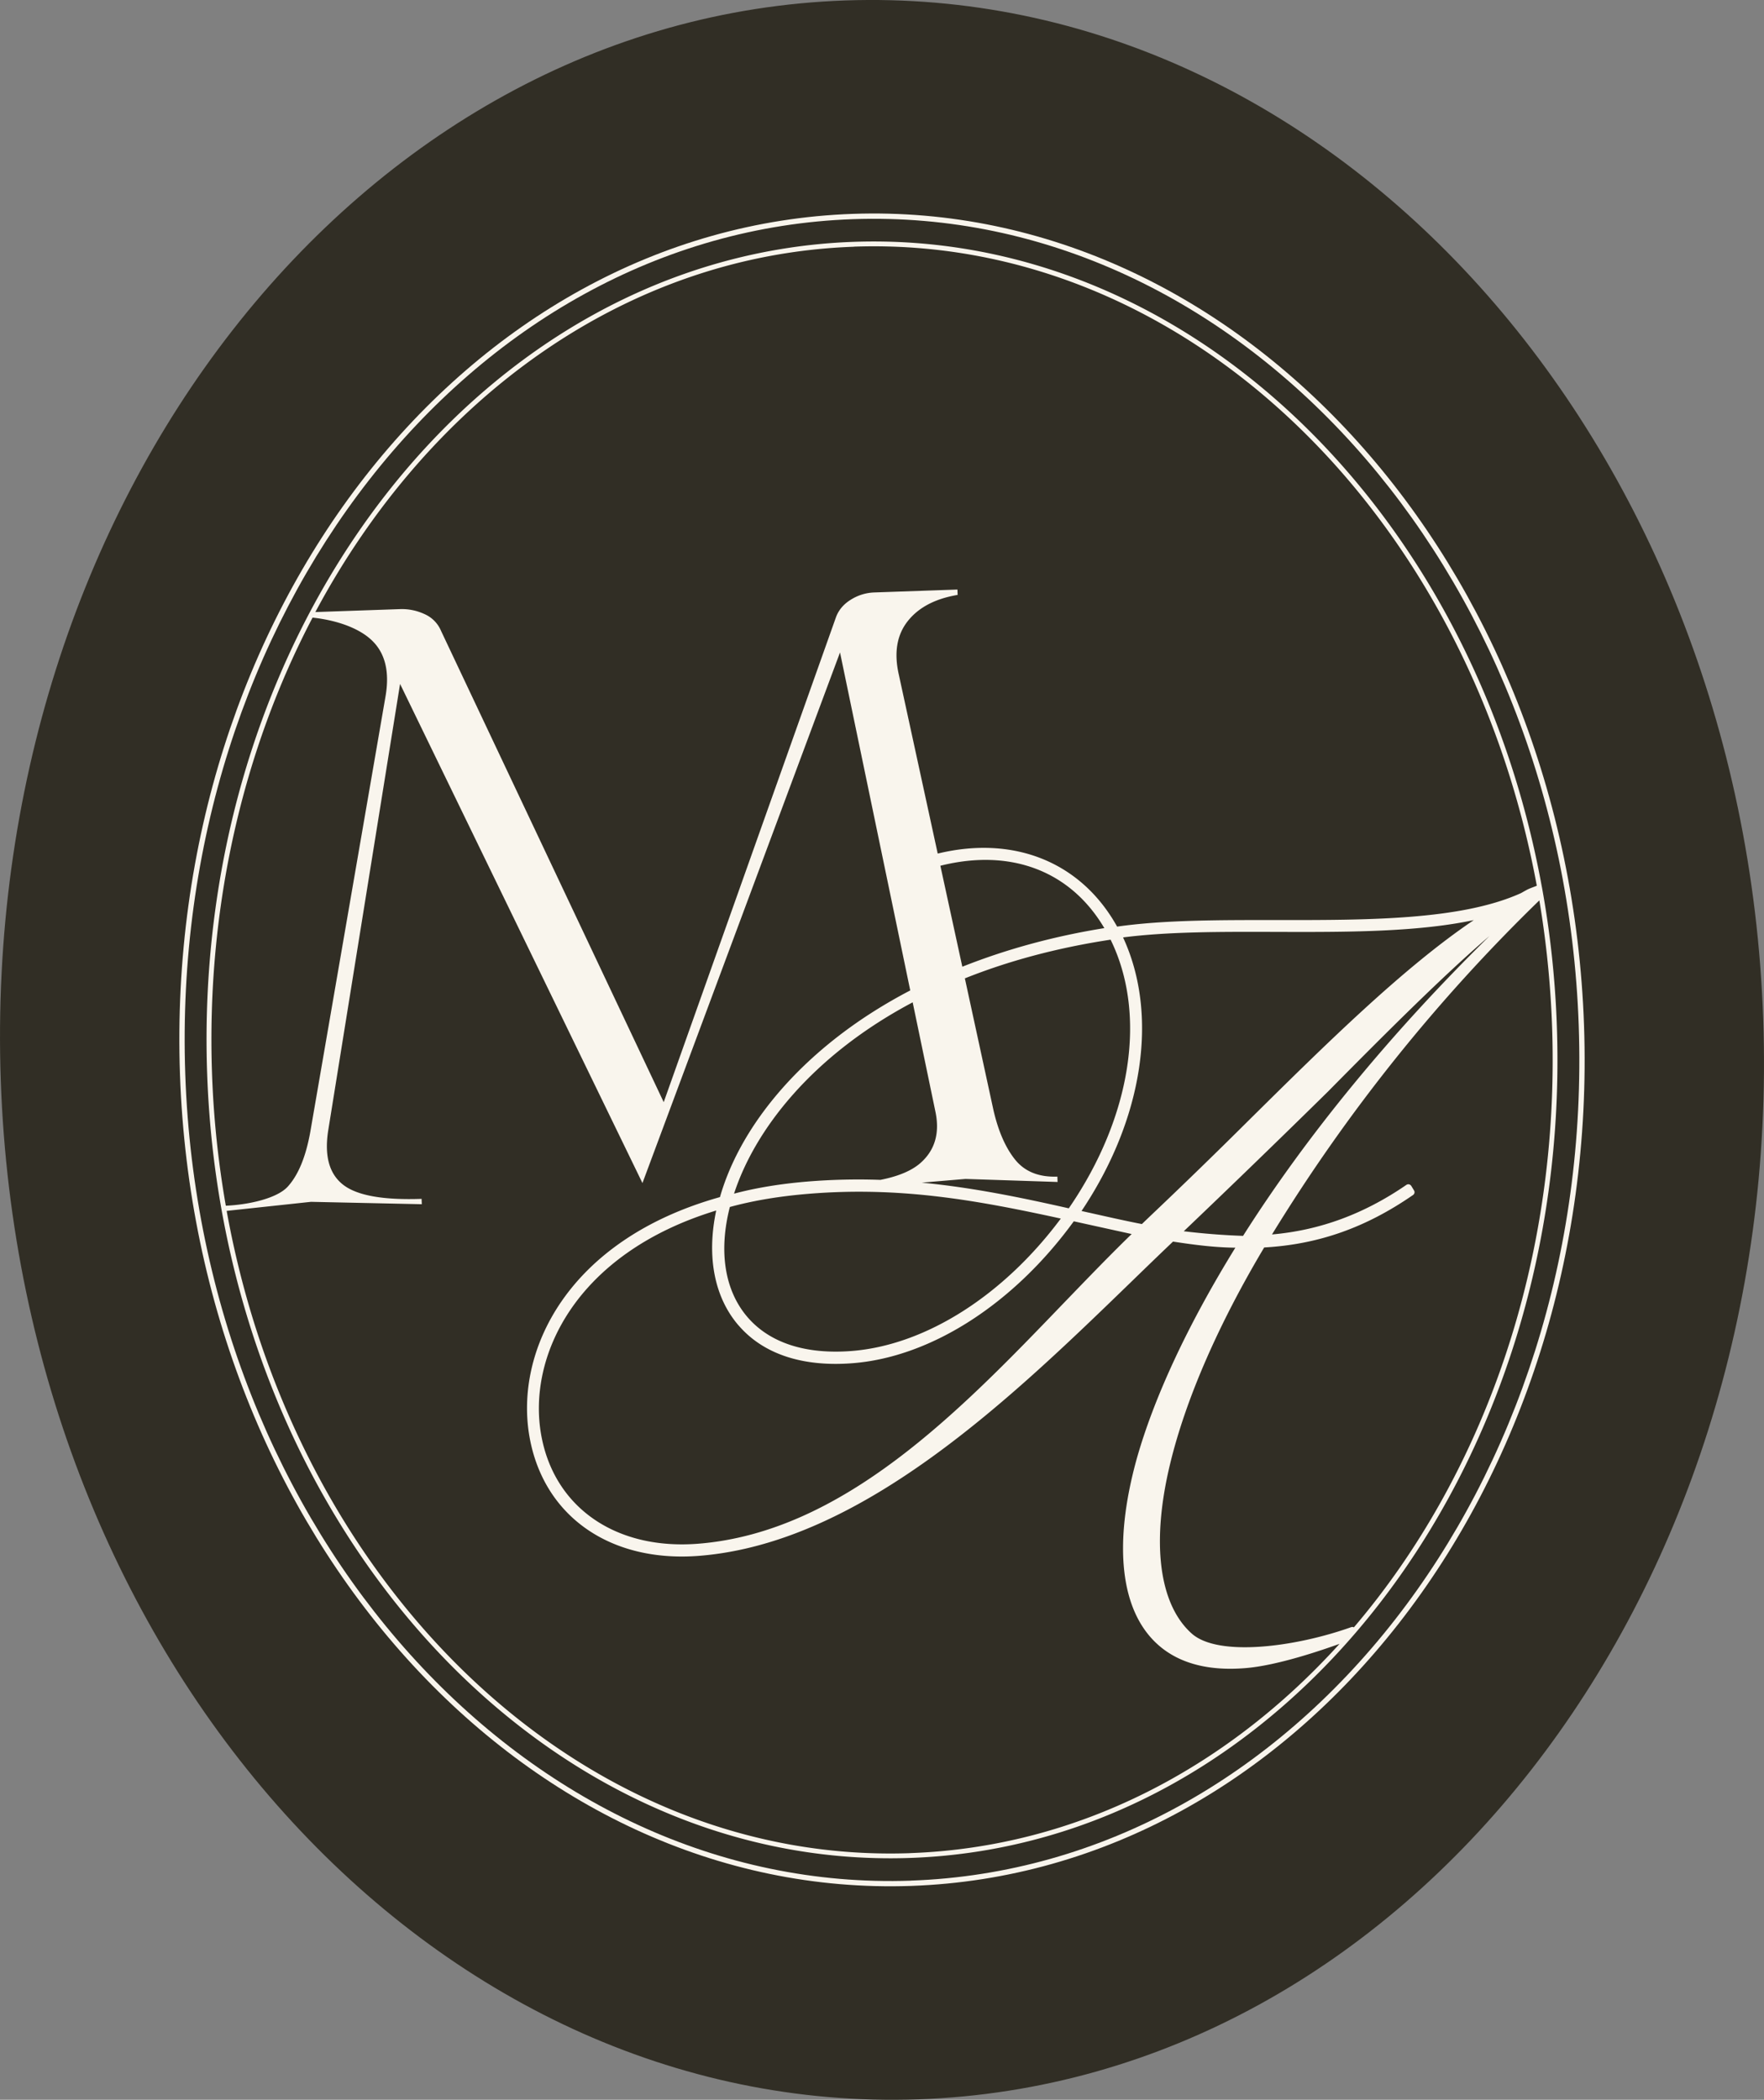 <svg xmlns="http://www.w3.org/2000/svg" fill="none" viewBox="0 0 79 94"><rect x="0" y="0" width="79" height="94" fill="#808080" stroke="none"/><path fill="#312e25" d="M41.139 93.98c21.796-.763 38.732-22.414 37.826-48.36S59.657-.74 37.861.02C16.065.784-.87 22.435.035 48.38s19.308 46.361 41.104 45.6"/><path fill="#f9f5ed" d="M38.194 9.574C20.86 10.18 7.34 27.463 8.06 48.099c.72 20.637 15.411 36.933 32.747 36.327S71.66 66.537 70.94 45.901 55.532 8.968 38.194 9.574m2.603 74.617c-17.204.602-31.784-15.592-32.5-36.098-.714-20.506 12.701-37.68 29.906-38.282s31.784 15.592 32.5 36.098c.715 20.506-12.701 37.678-29.906 38.28z"/><path fill="#f9f5ed" d="M69.052 39.708c-3.073-16.89-15.93-29.402-30.814-28.882-16.665.583-29.657 17.284-28.961 37.23.696 19.947 14.82 35.7 31.485 35.118s29.657-17.284 28.961-37.23a43 43 0 0 0-.669-6.232v-.005zM38.246 11.042c14.747-.515 27.492 11.872 30.579 28.61l-.113.044c-.307.117-.27.104-.595.286-2.683 1.213-6.861 1.209-10.904 1.206-2.608-.002-5.072-.006-7.184.293-1.612-2.895-4.623-4.096-8.034-3.269L40.253 30.2q-.332-1.465.397-2.39.726-.923 2.237-1.178l-.009-.24-3.715.13a2.1 2.1 0 0 0-1.048.317q-.49.298-.673.783L29.724 49.34l-9.973-21.1a1.42 1.42 0 0 0-.746-.752 2.4 2.4 0 0 0-1.088-.22l-3.794.132c5.098-9.544 13.914-15.998 24.118-16.354zM33.08 59.337c1.11 1.289 2.885 1.87 5.133 1.687 3.504-.286 7.191-2.659 9.876-6.35l2.592.57c-.997.967-2 2.01-3.06 3.108-4.61 4.792-9.838 10.224-16.326 10.753-3.685.302-6.452-1.594-7.05-4.824-.654-3.534 1.524-8.17 7.83-10.09-.437 2.067-.084 3.888 1.005 5.149zm9.034-20.58c3.133-.787 5.821.216 7.343 2.792-2.268.364-4.403.95-6.36 1.728zm7.624 3.31c1.647 3.359.932 7.948-1.873 12.026-2.159-.488-4.314-.932-6.587-1.15l1.961-.166 4.124.136-.009-.24q-1.238.045-1.886-.752-.647-.798-.976-2.222l-1.281-5.901c1.897-.758 4.066-1.358 6.527-1.732m-7.841 7.722q.29 1.43-.68 2.28-.59.515-1.789.751a28 28 0 0 0-3.25.074c-1.204.099-2.314.28-3.304.543.926-2.844 3.478-6.17 8-8.565zm-5.674 3.654c4.111-.336 7.557.296 11.285 1.109-2.569 3.447-6.046 5.656-9.34 5.926-2.093.17-3.723-.364-4.718-1.545-1-1.188-1.27-2.927-.764-4.899 1.066-.291 2.226-.483 3.537-.591m12.55.846-.337-.076c2.765-4.12 3.47-8.772 1.86-12.247 2.028-.26 4.373-.255 6.852-.247 3.089.009 6.27.019 8.855-.528-3.165 2.132-6.67 5.595-10.067 8.953l-.032.032a257 257 0 0 1-4.398 4.27l-.368.352c-.736-.143-1.493-.314-2.365-.51m10.702-5.423c2.586-2.617 5.214-5.242 7.232-6.963-4.394 4.316-8.18 8.918-11.037 13.425a31 31 0 0 1-2.656-.207 576 576 0 0 0 6.458-6.252zM13.993 27.648c1 .105 2.028.43 2.638.998q.93.865.63 2.554L13.9 50.65q-.3 1.688-1.013 2.471c-.465.513-1.7.808-2.774.855a43 43 0 0 1-.618-5.925c-.261-7.492 1.418-14.52 4.502-20.4zM40.754 82.96c-14.79.517-27.564-11.942-30.603-28.753l3.777-.405 4.962.107-.009-.24q-2.596.092-3.52-.637-.925-.726-.664-2.413l3.22-20.002 10.855 22.345 8.848-23.754 3.145 15.13c-1.153.602-2.224 1.28-3.2 2.032-2.693 2.074-4.58 4.633-5.322 7.22-6.837 1.915-9.213 6.906-8.527 10.746.636 3.554 3.63 5.638 7.627 5.311 7.275-.594 13.969-7.08 19.347-12.29.633-.614 1.249-1.21 1.843-1.775 1.02.157 1.902.264 2.792.273-2.12 3.432-3.65 6.71-4.43 9.497-1.044 3.807-.717 6.733.923 8.238.938.863 2.278 1.224 3.95 1.087 1.44-.116 3.413-.798 4.223-1.087-5.064 5.593-11.778 9.107-19.232 9.368zm19.883-10.108a.16.16 0 0 0-.123-.01c-2.49.89-5.957 1.346-7.144.286-1.473-1.314-1.82-4.092-.96-7.623.699-2.88 2.153-6.218 4.206-9.66 2.423-.136 4.546-.883 6.668-2.35a.15.15 0 0 0 .043-.202l-.124-.204a.17.17 0 0 0-.098-.07.16.16 0 0 0-.119.023c-1.895 1.303-3.866 2.032-6.02 2.221a76.6 76.6 0 0 1 11.973-14.956c.308 1.835.502 3.718.57 5.642.366 10.506-3.085 20.109-8.873 26.899z"/></svg>